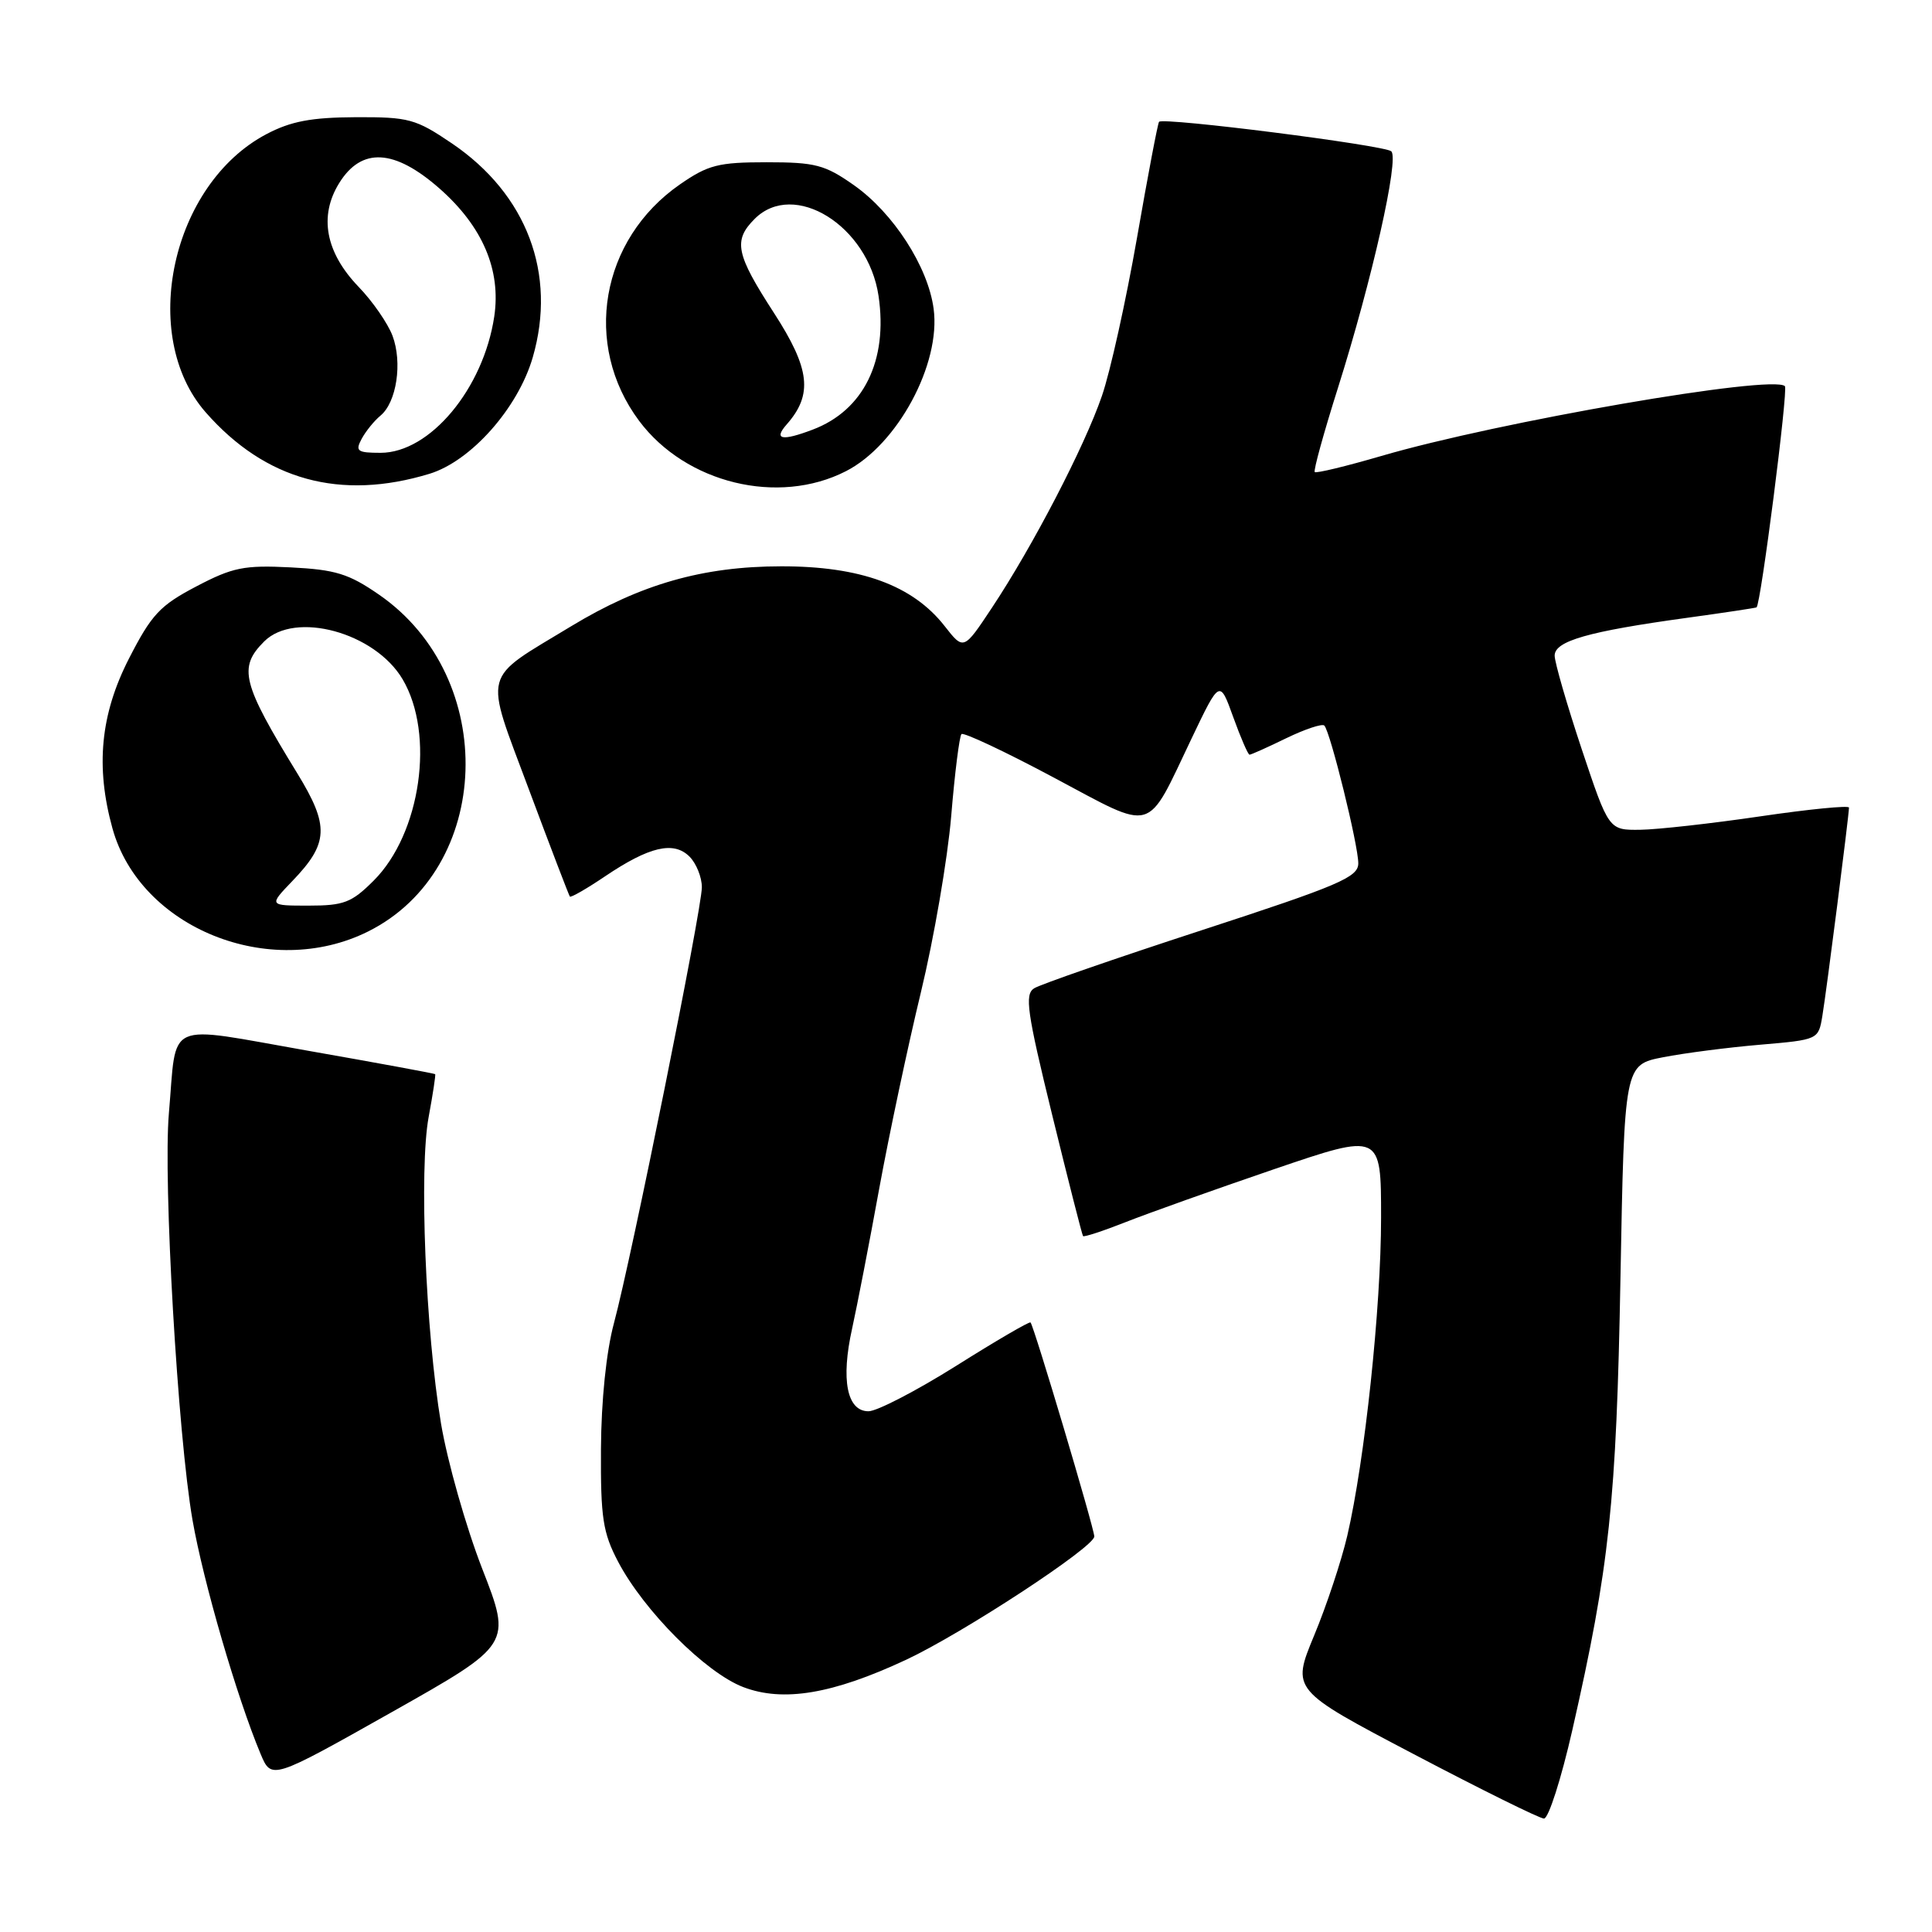 <?xml version="1.0" encoding="UTF-8" standalone="no"?>
<!DOCTYPE svg PUBLIC "-//W3C//DTD SVG 1.1//EN" "http://www.w3.org/Graphics/SVG/1.1/DTD/svg11.dtd" >
<svg xmlns="http://www.w3.org/2000/svg" xmlns:xlink="http://www.w3.org/1999/xlink" version="1.1" viewBox="0 0 256 256">
 <g >
 <path fill="currentColor"
d=" M 208.34 229.25 C 213.26 207.62 214.18 199.00 214.72 169.30 C 215.24 141.09 215.24 141.09 220.37 140.09 C 223.19 139.54 228.98 138.79 233.23 138.43 C 240.93 137.77 240.95 137.76 241.47 134.63 C 242.02 131.35 245.00 108.00 245.00 107.01 C 245.00 106.70 239.71 107.22 233.25 108.17 C 226.79 109.12 219.62 109.92 217.33 109.95 C 213.17 110.00 213.17 110.00 209.58 99.25 C 207.61 93.33 206.00 87.76 206.00 86.87 C 206.00 84.94 210.43 83.67 223.50 81.87 C 228.45 81.19 232.61 80.56 232.75 80.48 C 233.31 80.15 236.96 51.63 236.51 51.17 C 234.93 49.59 198.51 55.89 183.03 60.42 C 178.37 61.78 174.40 62.74 174.21 62.55 C 174.02 62.36 175.41 57.32 177.30 51.35 C 181.79 37.13 185.43 21.01 184.35 20.05 C 183.45 19.24 154.11 15.51 153.58 16.14 C 153.41 16.34 152.09 23.28 150.65 31.56 C 149.20 39.84 147.12 49.25 146.01 52.46 C 143.70 59.19 136.86 72.36 131.43 80.54 C 127.69 86.18 127.69 86.18 125.17 82.96 C 120.94 77.55 114.00 75.02 103.50 75.04 C 93.12 75.05 84.88 77.41 75.70 82.97 C 63.69 90.25 64.12 88.60 70.05 104.52 C 72.92 112.21 75.38 118.63 75.51 118.80 C 75.65 118.96 77.74 117.76 80.17 116.12 C 86.03 112.17 89.26 111.41 91.36 113.50 C 92.26 114.40 93.00 116.23 93.00 117.56 C 93.00 120.47 83.69 166.64 81.35 175.33 C 80.33 179.13 79.67 185.54 79.63 192.00 C 79.58 201.12 79.88 203.08 81.90 206.93 C 85.32 213.44 93.51 221.65 98.49 223.55 C 103.79 225.57 110.34 224.47 120.06 219.93 C 127.56 216.42 145.00 205.00 145.00 203.59 C 145.00 202.56 137.00 175.68 136.55 175.23 C 136.40 175.08 131.97 177.66 126.70 180.98 C 121.43 184.29 116.20 187.00 115.08 187.00 C 112.22 187.00 111.40 182.83 112.91 176.04 C 113.58 172.99 115.20 164.65 116.50 157.50 C 117.81 150.35 120.29 138.65 122.02 131.50 C 123.75 124.35 125.56 113.83 126.04 108.13 C 126.51 102.43 127.13 97.54 127.40 97.27 C 127.67 97.00 133.17 99.58 139.61 103.02 C 153.20 110.25 151.77 110.66 157.93 97.77 C 161.62 90.05 161.62 90.05 163.41 95.02 C 164.40 97.76 165.37 100.00 165.57 100.00 C 165.78 100.00 167.97 99.02 170.45 97.81 C 172.93 96.61 175.19 95.86 175.48 96.14 C 176.27 96.94 180.00 112.05 179.98 114.41 C 179.97 116.24 177.41 117.33 159.23 123.26 C 147.83 126.98 137.83 130.44 137.02 130.96 C 135.75 131.77 136.08 134.09 139.41 147.70 C 141.54 156.39 143.38 163.63 143.51 163.79 C 143.64 163.94 146.16 163.12 149.12 161.95 C 152.08 160.78 160.91 157.63 168.75 154.95 C 183.00 150.09 183.00 150.09 183.00 161.33 C 183.00 173.25 180.84 193.54 178.52 203.50 C 177.75 206.80 175.78 212.75 174.13 216.71 C 171.14 223.93 171.14 223.93 187.32 232.43 C 196.22 237.11 203.99 240.95 204.58 240.97 C 205.18 240.99 206.87 235.71 208.34 229.25 Z  M 63.89 207.85 C 61.74 202.32 59.29 193.68 58.44 188.65 C 56.39 176.38 55.52 154.85 56.80 148.00 C 57.36 144.97 57.75 142.42 57.66 142.33 C 57.57 142.24 49.99 140.84 40.82 139.23 C 21.57 135.85 23.47 135.00 22.38 147.50 C 21.60 156.46 23.56 190.22 25.51 201.42 C 26.94 209.60 31.39 224.90 34.52 232.38 C 35.97 235.85 35.97 235.85 51.89 226.88 C 67.81 217.90 67.81 217.90 63.89 207.85 Z  M 48.77 123.43 C 65.32 115.18 66.15 89.80 50.23 78.80 C 46.21 76.02 44.46 75.48 38.50 75.18 C 32.34 74.87 30.84 75.17 26.00 77.71 C 21.18 80.24 20.08 81.42 17.08 87.28 C 13.31 94.66 12.64 101.59 14.90 109.76 C 18.56 122.98 35.76 129.91 48.77 123.43 Z  M 56.91 62.78 C 62.41 61.10 68.63 54.09 70.59 47.36 C 73.80 36.29 69.82 25.74 59.88 19.00 C 55.08 15.75 54.18 15.50 47.11 15.53 C 41.24 15.56 38.54 16.07 35.31 17.77 C 22.72 24.40 18.34 44.48 27.26 54.64 C 35.16 63.64 45.10 66.37 56.91 62.78 Z  M 112.10 62.43 C 118.91 58.95 124.70 48.22 123.71 40.91 C 122.97 35.33 118.36 28.20 113.14 24.53 C 109.30 21.83 108.03 21.50 101.58 21.50 C 95.19 21.50 93.83 21.85 90.10 24.43 C 79.56 31.74 77.15 45.67 84.69 55.77 C 90.87 64.04 103.13 67.03 112.10 62.43 Z  M 38.73 116.75 C 43.56 111.74 43.66 109.45 39.41 102.50 C 32.06 90.51 31.54 88.46 35.00 85.00 C 39.09 80.91 49.68 83.80 53.35 90.01 C 57.65 97.29 55.76 110.44 49.52 116.68 C 46.60 119.60 45.57 120.00 40.90 120.00 C 35.61 120.00 35.61 120.00 38.73 116.75 Z  M 47.91 58.17 C 48.45 57.16 49.58 55.76 50.42 55.07 C 52.56 53.29 53.34 48.04 52.01 44.49 C 51.39 42.85 49.37 39.92 47.51 38.00 C 43.13 33.44 42.23 28.63 44.95 24.25 C 47.91 19.48 52.27 19.73 58.24 24.98 C 63.95 30.01 66.41 35.77 65.49 41.95 C 64.05 51.51 56.97 60.00 50.43 60.00 C 47.35 60.00 47.05 59.78 47.91 58.17 Z  M 104.23 56.25 C 107.74 52.28 107.35 48.87 102.55 41.46 C 97.49 33.65 97.13 31.87 100.00 29.00 C 105.20 23.80 115.03 29.91 116.41 39.20 C 117.68 47.77 114.44 54.38 107.68 56.93 C 103.60 58.48 102.47 58.25 104.23 56.25 Z "/>
</g>
</svg>